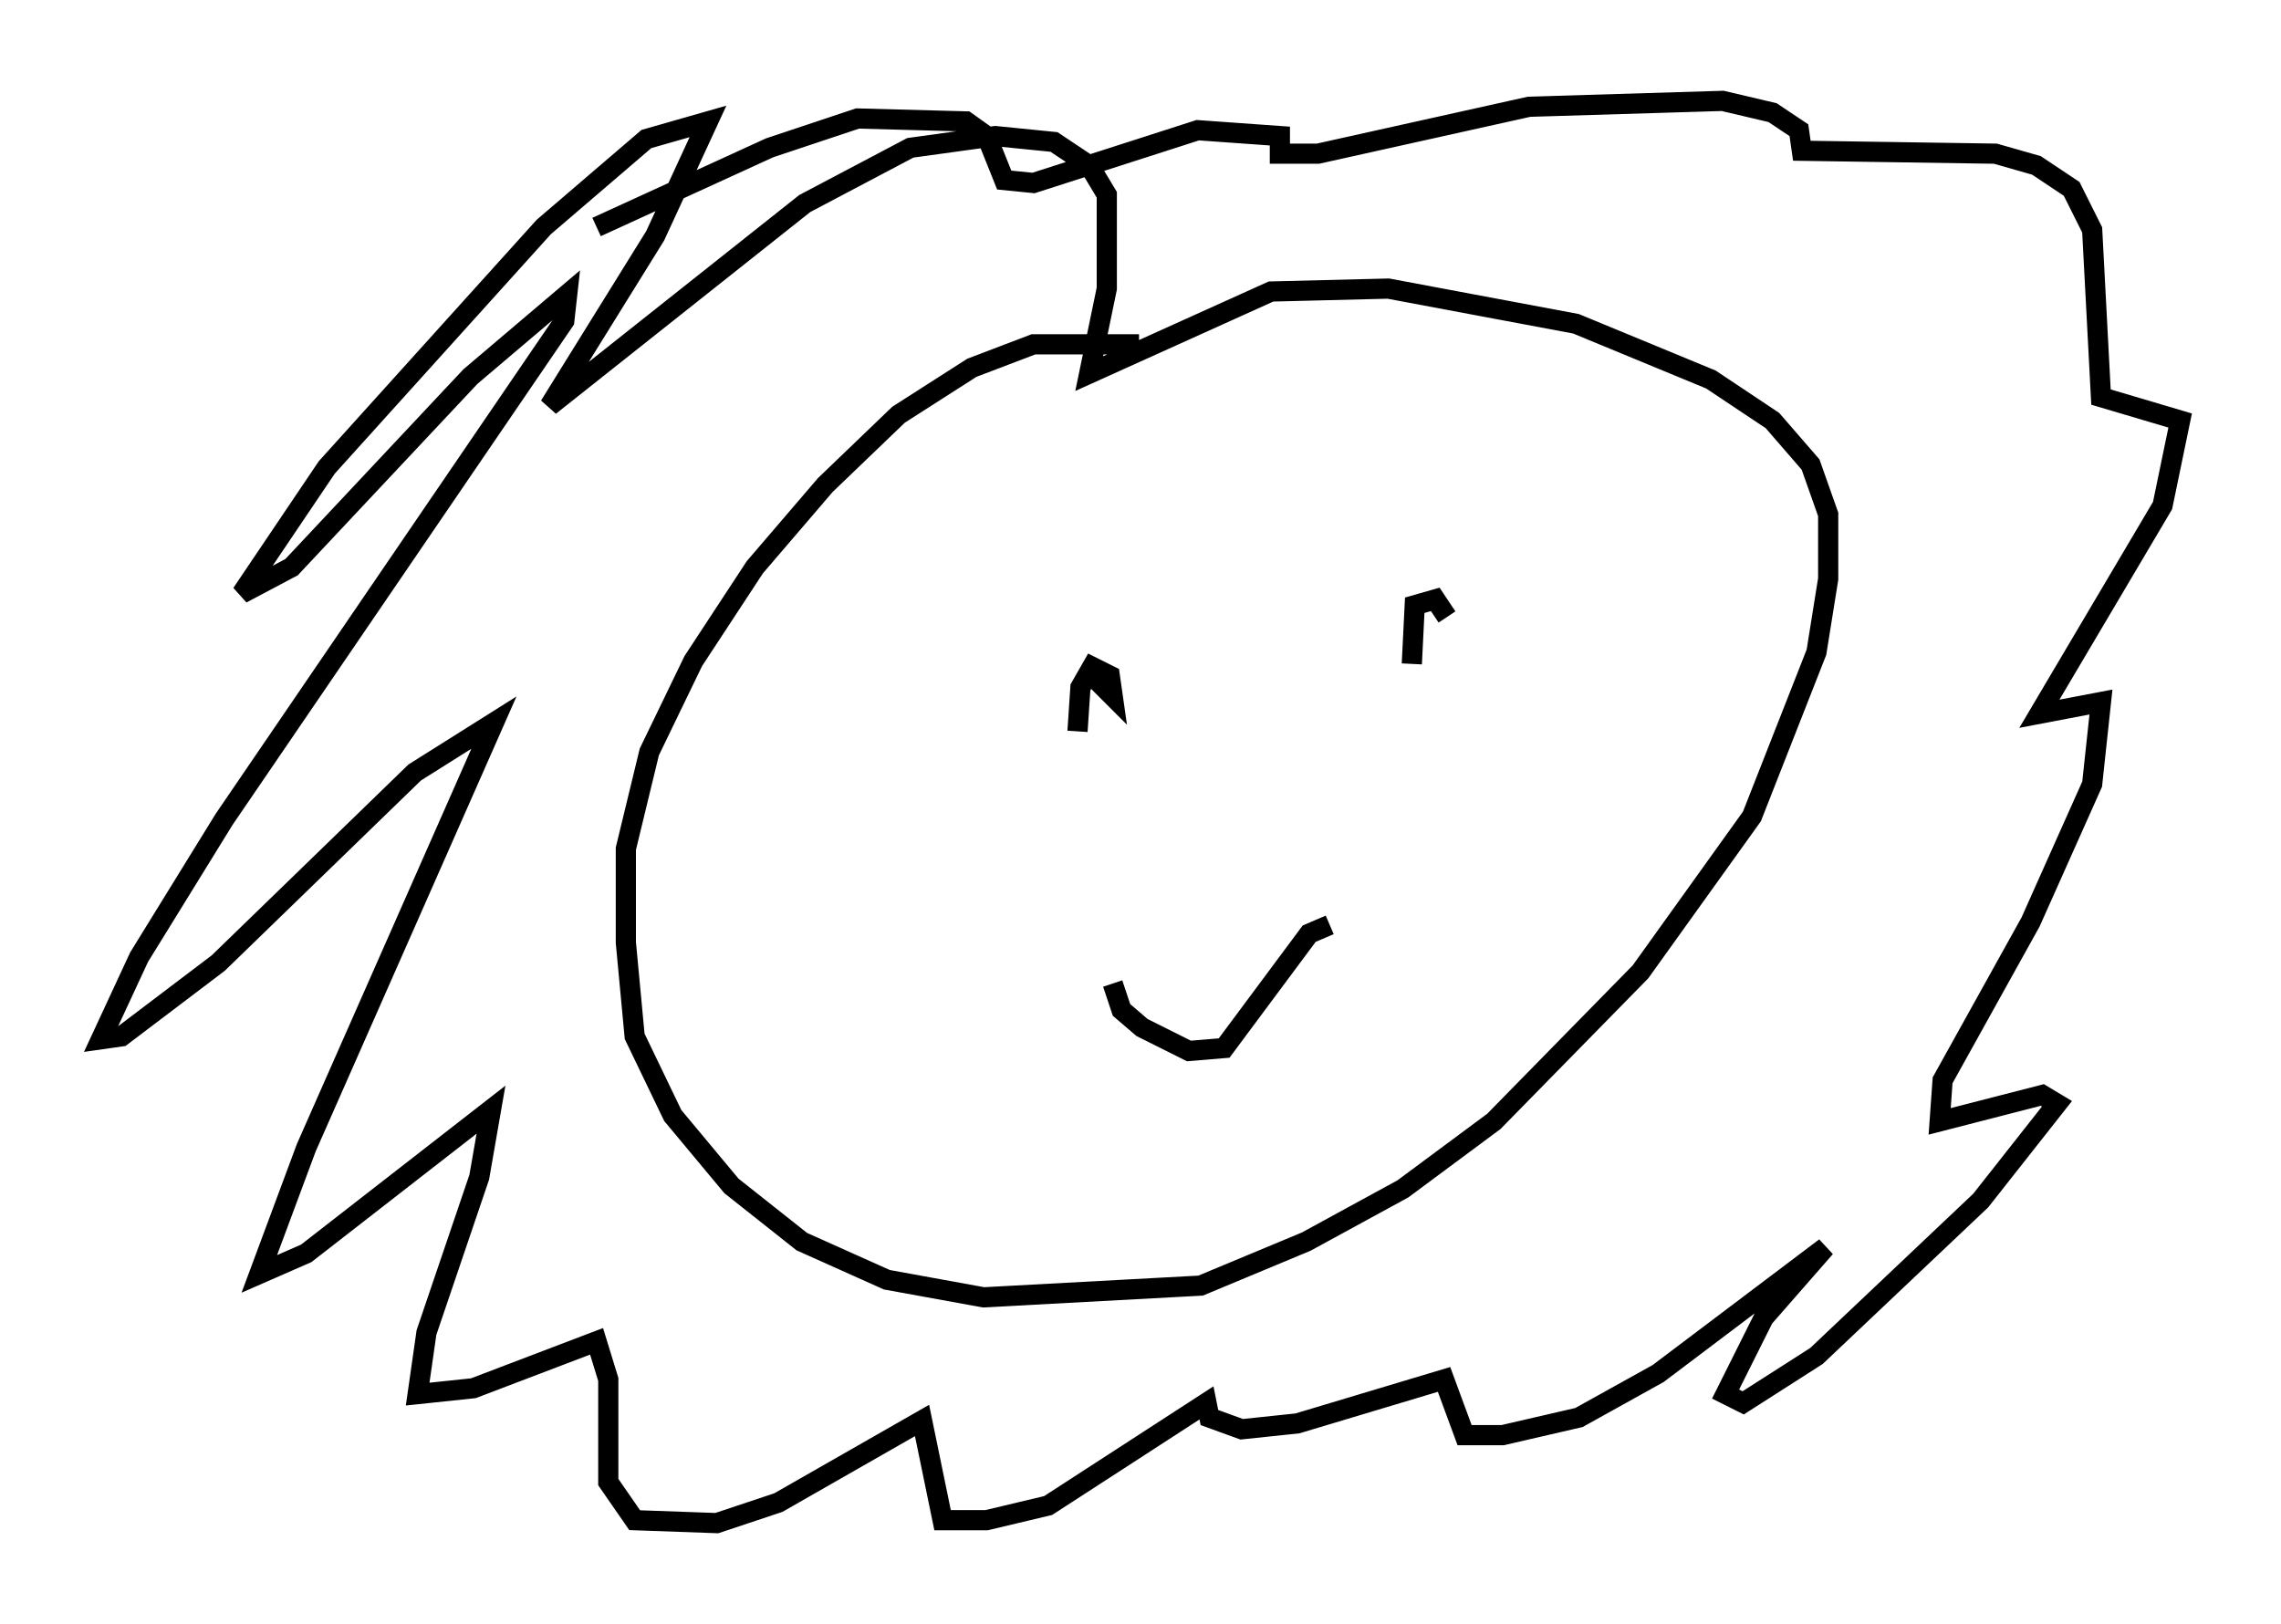<?xml version="1.0" encoding="utf-8" ?>
<svg baseProfile="full" height="80.447" version="1.1" width="112.983" xmlns="http://www.w3.org/2000/svg" xmlns:ev="http://www.w3.org/2001/xml-events" xmlns:xlink="http://www.w3.org/1999/xlink"><defs /><rect fill="white" height="80.447" width="112.983" x="0" y="0" /><path d="M58.452, 18.218 m-2.034, -1.162 l-5.229, 0.0 -3.05, 1.162 l-3.631, 2.324 -3.631, 3.486 l-3.486, 4.067 -3.05, 4.648 l-2.179, 4.503 -1.162, 4.793 l0.0, 4.648 0.436, 4.648 l1.888, 3.922 2.905, 3.486 l3.486, 2.76 4.212, 1.888 l4.793, 0.872 10.749, -0.581 l5.229, -2.179 4.793, -2.615 l4.503, -3.341 7.263, -7.408 l5.52, -7.698 3.196, -8.134 l0.581, -3.631 0.0, -3.196 l-0.872, -2.469 -1.888, -2.179 l-3.05, -2.034 -6.682, -2.76 l-9.296, -1.743 -5.81, 0.145 l-9.006, 4.067 0.872, -4.212 l0.0, -4.648 -0.872, -1.453 l-1.743, -1.162 -2.905, -0.291 l-4.212, 0.581 -5.229, 2.76 l-12.637, 10.022 5.229, -8.425 l2.615, -5.665 -3.05, 0.872 l-5.084, 4.358 -10.749, 11.911 l-4.212, 6.246 2.469, -1.307 l8.86, -9.441 4.793, -4.067 l-0.145, 1.307 -16.849, 24.693 l-4.212, 6.827 -1.888, 4.067 l1.017, -0.145 4.793, -3.631 l9.732, -9.441 3.922, -2.469 l-9.296, 21.061 -2.324, 6.246 l2.324, -1.017 9.151, -7.117 l-0.581, 3.341 -2.615, 7.698 l-0.436, 3.05 2.76, -0.291 l6.101, -2.324 0.581, 1.888 l0.0, 5.084 1.307, 1.888 l4.067, 0.145 3.05, -1.017 l7.117, -4.067 1.017, 4.939 l2.179, 0.0 3.05, -0.726 l7.844, -5.084 0.145, 0.726 l1.598, 0.581 2.76, -0.291 l7.263, -2.179 1.017, 2.76 l1.888, 0.0 3.777, -0.872 l3.922, -2.179 8.279, -6.246 l-3.05, 3.486 -1.888, 3.777 l0.872, 0.436 3.631, -2.324 l8.134, -7.698 3.777, -4.793 l-0.726, -0.436 -5.084, 1.307 l0.145, -2.034 4.358, -7.844 l3.05, -6.827 0.436, -4.067 l-3.05, 0.581 6.101, -10.313 l0.872, -4.212 -3.922, -1.162 l-0.436, -8.279 -1.017, -2.034 l-1.743, -1.162 -2.034, -0.581 l-9.587, -0.145 -0.145, -1.017 l-1.307, -0.872 -2.469, -0.581 l-9.587, 0.291 -10.458, 2.324 l-1.888, 0.0 0.0, -0.872 l-4.067, -0.291 -8.134, 2.615 l-1.453, -0.145 -0.872, -2.179 l-1.017, -0.726 -5.374, -0.145 l-4.358, 1.453 -8.57, 3.922 m24.838, 21.788 l0.0, 0.726 0.726, 0.726 l-0.145, -1.017 -0.872, -0.436 l-0.581, 1.017 -0.145, 2.179 m18.302, -5.665 l-0.581, -0.872 -1.017, 0.291 l-0.145, 2.905 m-14.816, 15.832 l0.436, 1.307 1.017, 0.872 l2.324, 1.162 1.743, -0.145 l4.212, -5.665 1.017, -0.436 " fill="none" stroke="black" stroke-width="1" /></svg>